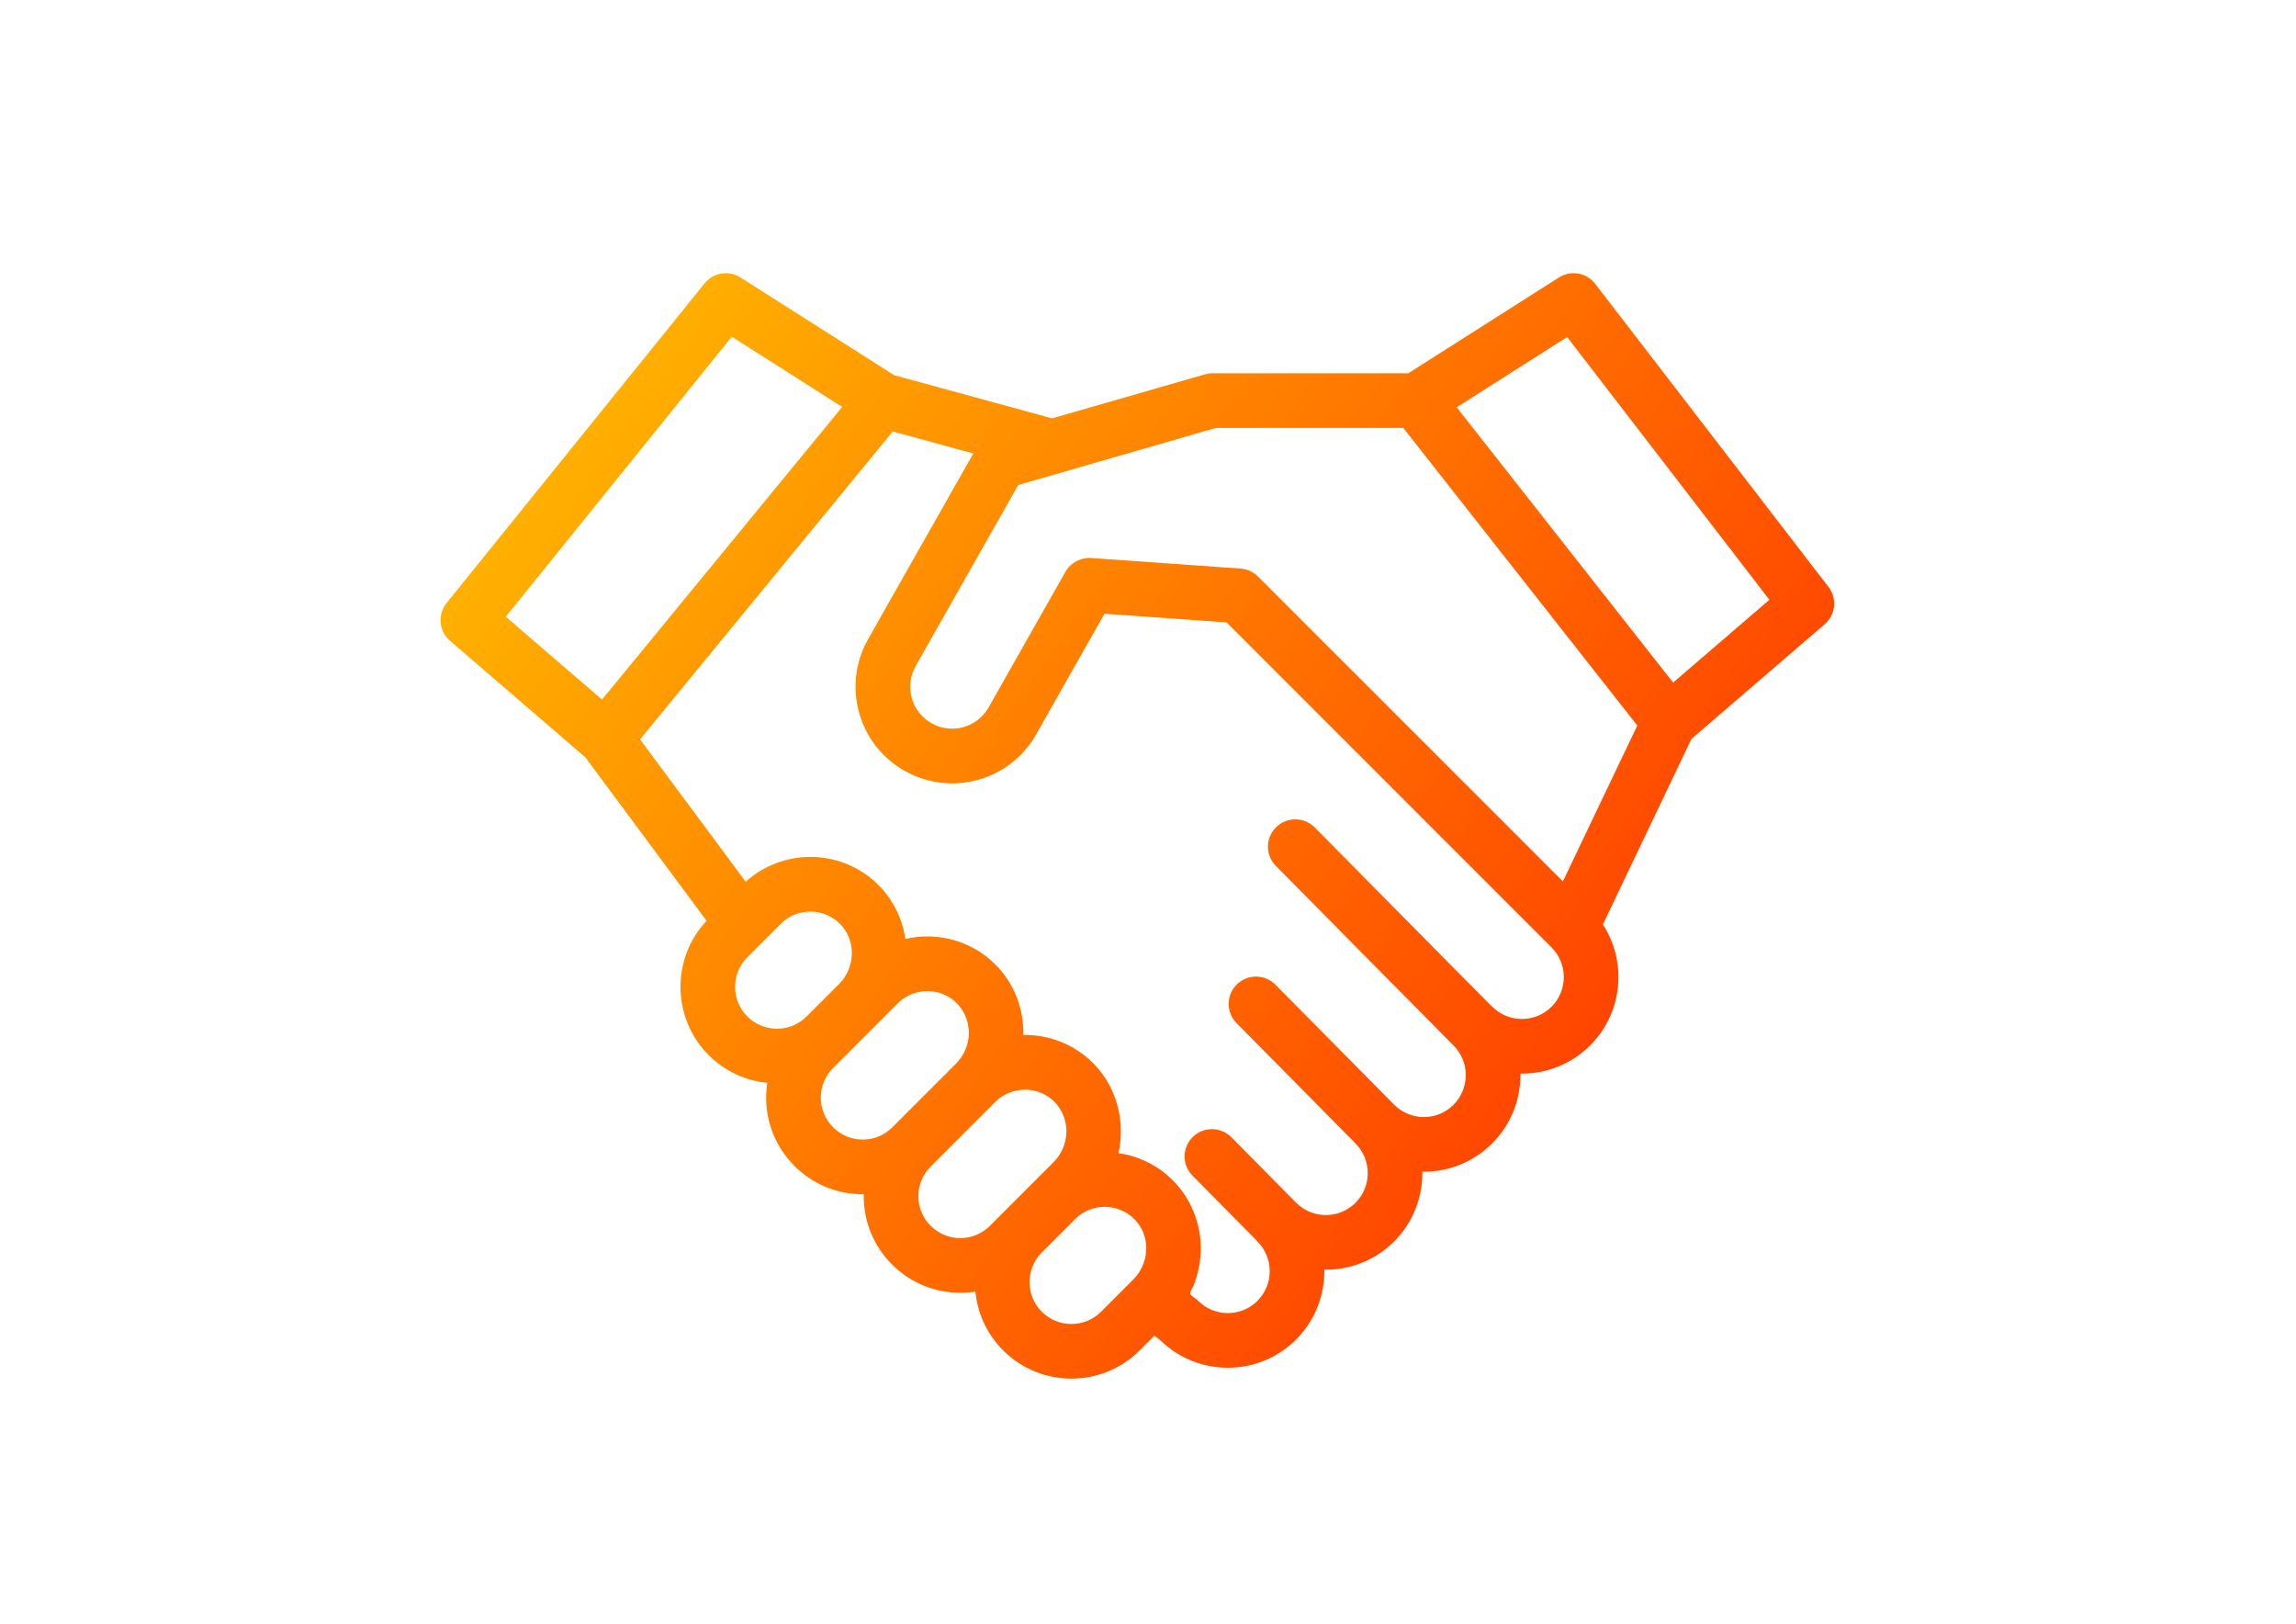 <?xml version="1.0" encoding="UTF-8" standalone="no"?>
<svg
   xmlns:dc="http://purl.org/dc/elements/1.1/"
   xmlns:cc="http://creativecommons.org/ns#"
   xmlns:rdf="http://www.w3.org/1999/02/22-rdf-syntax-ns#"
   xmlns:svg="http://www.w3.org/2000/svg"
   xmlns="http://www.w3.org/2000/svg"
   xmlns:xlink="http://www.w3.org/1999/xlink"
   xmlns:sodipodi="http://sodipodi.sourceforge.net/DTD/sodipodi-0.dtd"
   xmlns:inkscape="http://www.inkscape.org/namespaces/inkscape"
   width="297mm"
   height="210mm"
   viewBox="0 0 297 210"
   version="1.1"
   id="svg8"
   sodipodi:docname="handshake.svg"
   inkscape:version="1.0.1 (3bc2e813f5, 2020-09-07)">
  <defs
     id="defs2">
    <linearGradient
       inkscape:collect="always"
       id="linearGradient878">
      <stop
         style="stop-color:#ffcc00;stop-opacity:1"
         offset="0"
         id="stop874" />
      <stop
         style="stop-color:#ff0000;stop-opacity:1"
         offset="1"
         id="stop876" />
    </linearGradient>
    <linearGradient
       inkscape:collect="always"
       id="linearGradient1572">
      <stop
         style="stop-color:#ffcc00;stop-opacity:1"
         offset="0"
         id="stop1568" />
      <stop
         style="stop-color:#ff0000;stop-opacity:1"
         offset="1"
         id="stop1570" />
    </linearGradient>
    <linearGradient
       inkscape:collect="always"
       xlink:href="#linearGradient1572"
       id="linearGradient1264"
       x1="31.75"
       y1="34.396"
       x2="158.75"
       y2="153.458"
       gradientUnits="userSpaceOnUse" />
    <linearGradient
       inkscape:collect="always"
       xlink:href="#linearGradient878"
       id="linearGradient880"
       x1="42.333"
       y1="31.75"
       x2="280.458"
       y2="201.083"
       gradientUnits="userSpaceOnUse" />
  </defs>
  <sodipodi:namedview
     id="base"
     pagecolor="#ffffff"
     bordercolor="#666666"
     borderopacity="1.0"
     inkscape:pageopacity="0.0"
     inkscape:pageshadow="2"
     inkscape:zoom="0.67449387"
     inkscape:cx="513.78329"
     inkscape:cy="392.84683"
     inkscape:document-units="mm"
     inkscape:current-layer="layer1"
     inkscape:document-rotation="0"
     showgrid="true"
     inkscape:snap-midpoints="false"
     inkscape:window-width="1920"
     inkscape:window-height="1017"
     inkscape:window-x="1912"
     inkscape:window-y="-8"
     inkscape:window-maximized="1">
    <inkscape:grid
       type="xygrid"
       id="grid883" />
  </sodipodi:namedview>
  <g
     inkscape:label="Layer 1"
     inkscape:groupmode="layer"
     id="layer1">
    <path
       d="M 236.522,75.908 206.35,36.713 c -1.117,-1.45 -3.154,-1.807 -4.698,-0.825 l -19.48,12.389 h -25.407 c -0.329,0 -0.656,0.07 -0.972,0.162 L 136.093,54.11 115.653,48.519 95.791,35.888 C 94.273,34.923 92.273,35.25 91.144,36.65 L 57.771,77.987 c -1.199,1.485 -1.001,3.654 0.446,4.899 L 75.709,97.94 91.401,119.087 c -4.59,4.889 -4.5,12.601 0.275,17.378 2.117,2.115 4.808,3.31 7.577,3.588 -0.096,0.627 -0.146,1.264 -0.146,1.91 0,3.337 1.3,6.474 3.658,8.832 2.36,2.36 5.497,3.66 8.834,3.66 0.045,0 0.089,-0.003 0.133,-0.004 -0.001,0.085 -0.005,0.169 -0.005,0.254 0,3.337 1.3,6.474 3.658,8.834 2.36,2.359 5.497,3.658 8.834,3.658 0.659,0 1.311,-0.054 1.95,-0.153 0.271,2.778 1.469,5.482 3.592,7.606 2.434,2.436 5.633,3.653 8.832,3.653 3.199,0 6.398,-1.217 8.834,-3.653 l 1.91,-1.91 0.802,0.646 c 2.415,2.339 5.551,3.509 8.687,3.509 3.199,0 6.398,-1.217 8.832,-3.653 2.485,-2.485 3.702,-5.765 3.652,-9.029 3.262,0.05 6.544,-1.166 9.029,-3.65 2.482,-2.484 3.7,-5.761 3.652,-9.024 3.398,0.054 6.622,-1.252 9.028,-3.657 2.485,-2.485 3.702,-5.765 3.652,-9.029 3.265,0.05 6.544,-1.166 9.029,-3.652 4.242,-4.242 4.788,-10.798 1.642,-15.638 l 11.458,-23.997 17.226,-14.823 c 1.423,-1.225 1.641,-3.349 0.495,-4.836 z M 94.661,43.547 108.942,52.629 77.875,90.478 65.425,79.763 Z m 2.015,80.249 4.31,-4.31 c 0.131,-0.131 0.268,-0.254 0.408,-0.37 0.843,-0.688 1.864,-1.098 2.945,-1.195 0.03,-0.003 0.062,-0.003 0.092,-0.004 0.154,-0.012 0.308,-0.021 0.463,-0.019 1.477,0.021 2.85,0.624 3.867,1.699 1.997,2.111 1.89,5.561 -0.239,7.69 l -4.18,4.18 c -2.114,2.114 -5.554,2.114 -7.668,0 -2.114,-2.115 -2.114,-5.555 0,-7.669 z m 11.089,22 c -1.025,-1.023 -1.589,-2.385 -1.589,-3.833 0,-1.448 0.564,-2.81 1.589,-3.834 l 8.358,-8.358 c 1.601,-1.601 4.118,-2.04 6.164,-1.065 2.11,1.005 3.297,3.295 2.987,5.599 -0.165,1.23 -0.737,2.388 -1.615,3.266 l -8.226,8.225 c -1.025,1.025 -2.386,1.589 -3.834,1.589 -1.448,0 -2.81,-0.564 -3.834,-1.589 z m 12.62,12.743 c -1.025,-1.023 -1.589,-2.385 -1.589,-3.833 0,-1.448 0.564,-2.81 1.589,-3.834 l 8.357,-8.358 c 1.712,-1.711 4.459,-2.08 6.555,-0.86 1.914,1.114 2.917,3.301 2.588,5.479 -0.18,1.198 -0.75,2.324 -1.606,3.181 l -8.225,8.225 c -1.025,1.025 -2.386,1.589 -3.834,1.589 -1.448,0 -2.81,-0.564 -3.834,-1.589 z m 14.375,11.113 c -2.114,-2.114 -2.114,-5.554 0,-7.668 l 4.31,-4.31 c 0.131,-0.131 0.267,-0.253 0.407,-0.369 0.004,-0.003 0.007,-0.005 0.01,-0.008 0.701,-0.569 1.525,-0.95 2.404,-1.117 0.021,-0.003 0.041,-0.006 0.062,-0.008 0.151,-0.028 0.305,-0.05 0.459,-0.063 0.062,-0.005 0.124,-0.005 0.187,-0.01 0.127,-0.007 0.252,-0.015 0.38,-0.014 1.476,0.021 2.85,0.623 3.867,1.699 0.125,0.132 0.242,0.27 0.349,0.411 1.626,2.125 1.407,5.281 -0.611,7.3 l -4.158,4.158 c -2.114,2.114 -5.554,2.113 -7.668,-0.001 z m 65.941,-39.449 c -2.114,2.115 -5.554,2.114 -7.668,0 -0.077,-0.077 -0.158,-0.149 -0.241,-0.216 l -22.729,-22.968 c -1.374,-1.388 -3.612,-1.399 -4.999,-0.025 -1.388,1.373 -1.399,3.61 -0.026,4.998 l 22.975,23.214 c 0.003,0.003 0.006,0.005 0.008,0.008 2.114,2.114 2.114,5.555 0,7.669 -1.025,1.025 -2.386,1.589 -3.834,1.589 -1.45,0 -2.811,-0.564 -3.834,-1.589 l -15.37,-15.529 c -1.373,-1.388 -3.61,-1.399 -4.998,-0.026 -1.388,1.374 -1.399,3.612 -0.026,4.999 l 15.134,15.291 c 0.077,0.096 0.16,0.188 0.248,0.276 2.114,2.114 2.114,5.555 0,7.669 -2.115,2.114 -5.556,2.113 -7.67,-0.001 l -8.388,-8.476 c -1.374,-1.388 -3.612,-1.4 -4.999,-0.026 -1.388,1.373 -1.399,3.61 -0.026,4.998 l 8.154,8.238 c 0.077,0.096 0.16,0.19 0.249,0.278 2.114,2.114 2.114,5.555 0,7.669 -2.114,2.115 -5.554,2.114 -7.668,0 -0.243,-0.243 -0.529,-0.43 -0.802,-0.64 -0.231,-0.176 -0.292,-0.298 -0.176,-0.579 0.117,-0.285 0.292,-0.542 0.408,-0.828 0.129,-0.319 0.234,-0.648 0.336,-0.978 0.542,-1.747 0.701,-3.625 0.458,-5.438 -0.468,-3.478 -2.381,-6.617 -5.28,-8.603 -1.567,-1.071 -3.379,-1.774 -5.258,-2.038 0.91,-4.016 -0.183,-8.37 -3.027,-11.376 -2.341,-2.473 -5.503,-3.861 -8.904,-3.907 -0.124,-10e-4 -0.248,-10e-4 -0.373,0 0.076,-3.246 -1.104,-6.471 -3.342,-8.835 -2.342,-2.473 -5.504,-3.861 -8.904,-3.907 -1.011,-0.014 -2.031,0.093 -3.016,0.32 -0.421,-2.928 -1.897,-5.638 -4.132,-7.575 -2.221,-1.923 -5.015,-2.99 -7.989,-3.031 -3.132,-0.045 -6.208,1.11 -8.534,3.21 l -13.664,-18.412 32.689,-39.825 10.418,2.85 -13.606,24.009 c -1.645,2.903 -2.06,6.273 -1.17,9.489 0.89,3.217 2.978,5.893 5.881,7.538 0.182,0.103 0.364,0.201 0.55,0.294 0.014,0.007 0.028,0.014 0.043,0.021 0.488,0.243 0.99,0.452 1.499,0.629 2.37,0.821 4.929,0.91 7.398,0.228 3.216,-0.89 5.892,-2.979 7.537,-5.881 L 142.875,79.375 l 15.788,1.12 42.04,42.039 c 2.113,2.115 2.113,5.555 -0.001,7.669 z m 1.465,-16.203 -39.438,-39.437 c -0.074,-0.076 -0.153,-0.147 -0.234,-0.215 -0.568,-0.473 -1.272,-0.759 -2.015,-0.811 l -19.331,-1.371 c -1.337,-0.092 -2.665,0.619 -3.326,1.784 l -9.941,17.544 c -0.714,1.26 -1.876,2.166 -3.272,2.553 -1.395,0.386 -2.858,0.205 -4.119,-0.509 -1.26,-0.714 -2.166,-1.876 -2.553,-3.272 -0.386,-1.396 -0.206,-2.859 0.509,-4.119 l 13.271,-23.421 5.378,-1.547 c 0.036,-0.011 0.07,-0.025 0.106,-0.036 l 20.07,-5.796 h 24.25 l 30.274,38.485 z m 14.261,-25.716 -27.997,-35.609 14.288,-9.087 26.16,33.981 z m 0,0"
       id="path2"
       style="stroke-width:0.352;fill:url(#linearGradient880);fill-opacity:1" />
  </g>
</svg>

